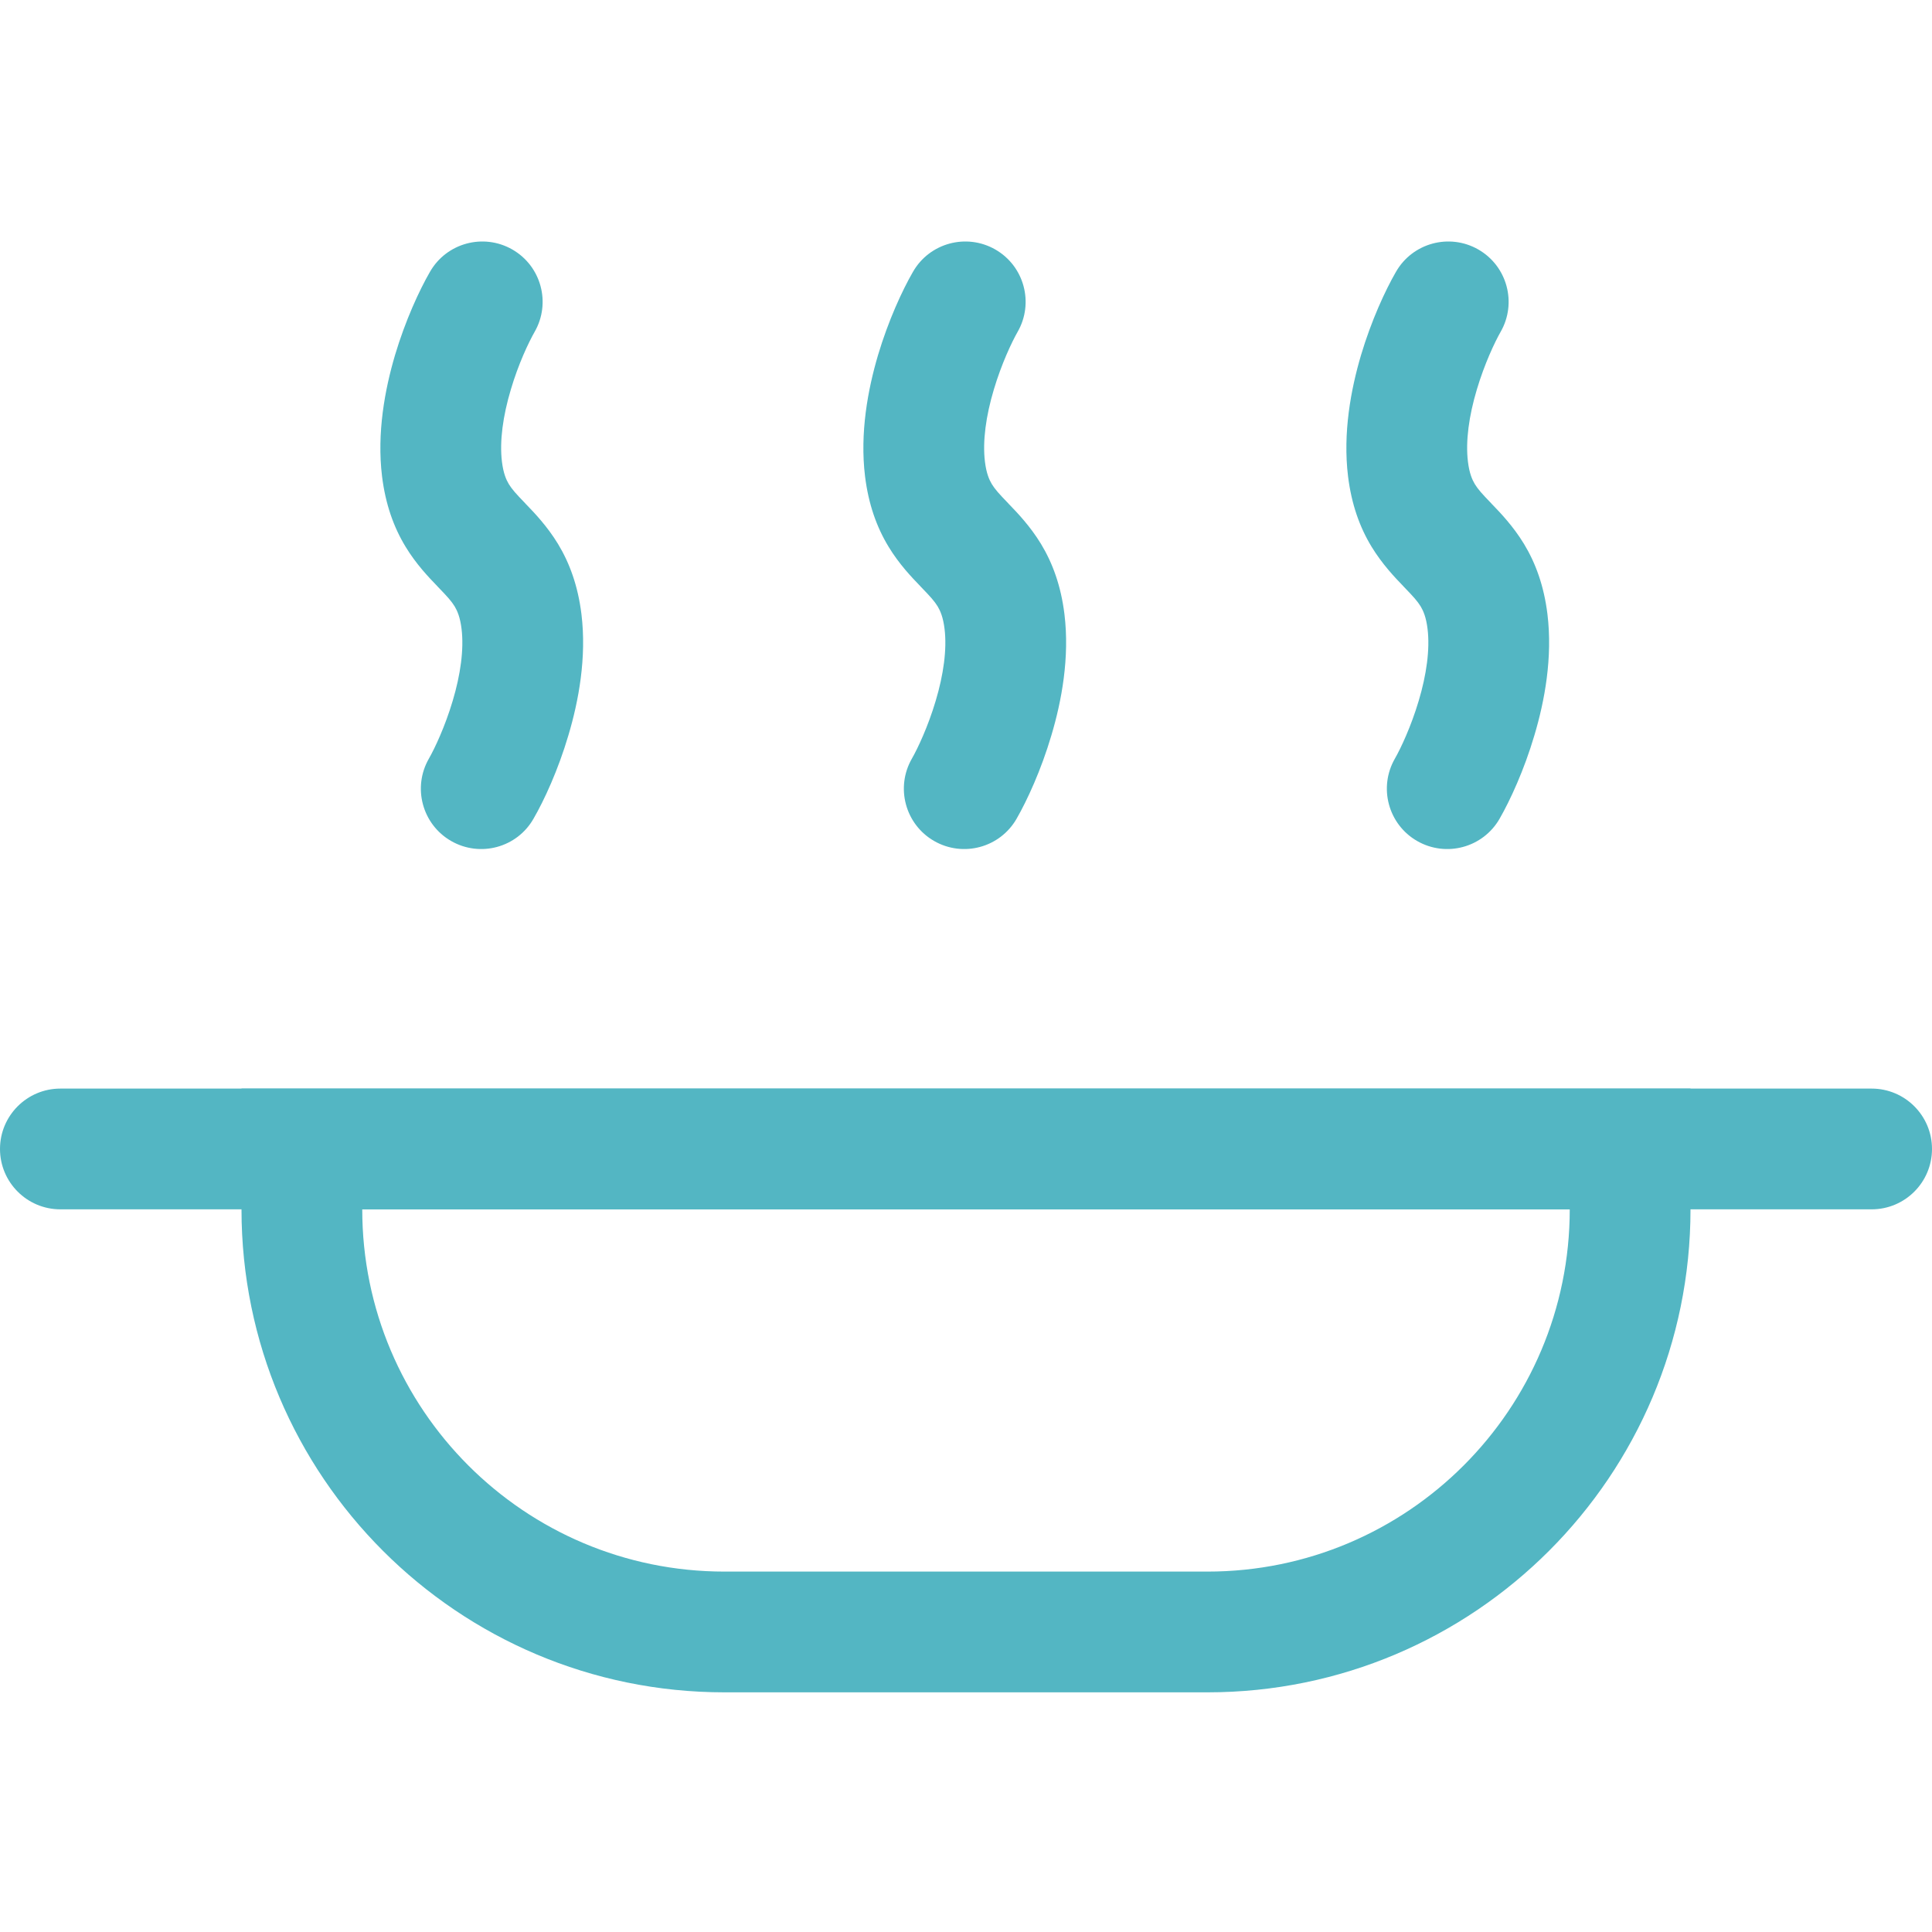 <svg width="20" height="20" viewBox="0 0 20 20" fill="none" xmlns="http://www.w3.org/2000/svg">
<path fill-rule="evenodd" clip-rule="evenodd" d="M5.304 2.583C5.603 2.755 5.706 3.137 5.534 3.436C5.472 3.545 5.366 3.768 5.288 4.033C5.207 4.303 5.17 4.567 5.196 4.779C5.211 4.902 5.241 4.967 5.267 5.011C5.3 5.065 5.342 5.112 5.438 5.211C5.441 5.215 5.444 5.219 5.448 5.222C5.534 5.311 5.665 5.448 5.776 5.63C5.898 5.831 5.983 6.067 6.019 6.357C6.074 6.807 5.99 7.257 5.884 7.612C5.778 7.971 5.634 8.283 5.523 8.475C5.352 8.775 4.97 8.878 4.67 8.706C4.371 8.534 4.268 8.152 4.44 7.853C4.502 7.744 4.607 7.521 4.686 7.256C4.767 6.986 4.804 6.722 4.778 6.51C4.763 6.387 4.733 6.322 4.707 6.278C4.674 6.224 4.632 6.177 4.536 6.078C4.533 6.074 4.53 6.071 4.526 6.067C4.44 5.978 4.308 5.841 4.198 5.659C4.076 5.458 3.991 5.222 3.955 4.932C3.9 4.482 3.984 4.032 4.089 3.677C4.196 3.318 4.34 3.006 4.451 2.814C4.622 2.515 5.004 2.411 5.304 2.583Z" fill="#53B6C3"/>
<path fill-rule="evenodd" clip-rule="evenodd" d="M10.304 2.583C10.603 2.755 10.706 3.137 10.534 3.436C10.472 3.545 10.367 3.768 10.288 4.033C10.207 4.303 10.17 4.567 10.196 4.779C10.211 4.902 10.241 4.967 10.267 5.011C10.3 5.065 10.342 5.112 10.438 5.211C10.441 5.215 10.444 5.219 10.448 5.222C10.534 5.311 10.665 5.448 10.776 5.63C10.898 5.831 10.983 6.067 11.019 6.357C11.074 6.807 10.99 7.257 10.884 7.612C10.778 7.971 10.634 8.283 10.524 8.475C10.352 8.775 9.97 8.878 9.67 8.706C9.371 8.534 9.268 8.152 9.44 7.853C9.502 7.744 9.607 7.521 9.686 7.256C9.767 6.986 9.804 6.722 9.778 6.51C9.763 6.387 9.733 6.322 9.707 6.278C9.674 6.224 9.632 6.177 9.536 6.078C9.533 6.074 9.53 6.071 9.526 6.067C9.44 5.978 9.308 5.841 9.198 5.659C9.076 5.458 8.991 5.222 8.955 4.932C8.9 4.482 8.984 4.032 9.089 3.677C9.196 3.318 9.34 3.006 9.451 2.814C9.622 2.515 10.004 2.411 10.304 2.583Z" fill="#53B6C3"/>
<path fill-rule="evenodd" clip-rule="evenodd" d="M15.304 2.583C15.603 2.755 15.706 3.137 15.534 3.436C15.472 3.545 15.367 3.768 15.288 4.033C15.207 4.303 15.17 4.567 15.196 4.779C15.211 4.902 15.241 4.967 15.267 5.011C15.3 5.065 15.342 5.112 15.438 5.211C15.441 5.215 15.444 5.219 15.448 5.222C15.534 5.311 15.665 5.448 15.776 5.63C15.898 5.831 15.983 6.067 16.019 6.357C16.074 6.807 15.99 7.257 15.884 7.612C15.778 7.971 15.634 8.283 15.524 8.475C15.352 8.775 14.97 8.878 14.67 8.706C14.371 8.534 14.268 8.152 14.44 7.853C14.502 7.744 14.607 7.521 14.686 7.256C14.767 6.986 14.804 6.722 14.778 6.51C14.763 6.387 14.733 6.322 14.707 6.278C14.674 6.224 14.632 6.177 14.536 6.078C14.533 6.074 14.53 6.071 14.526 6.067C14.44 5.978 14.309 5.841 14.198 5.659C14.076 5.458 13.991 5.222 13.955 4.932C13.9 4.482 13.984 4.032 14.089 3.677C14.196 3.318 14.34 3.006 14.451 2.814C14.622 2.515 15.004 2.411 15.304 2.583Z" fill="#53B6C3"/>
<path fill-rule="evenodd" clip-rule="evenodd" d="M16.25 12.519H3.75C3.75 14.59 5.429 16.269 7.5 16.269H12.5C14.571 16.269 16.25 14.59 16.25 12.519ZM2.5 11.269V12.519C2.5 15.28 4.739 17.519 7.5 17.519H12.5C15.261 17.519 17.5 15.28 17.5 12.519V11.269H2.5Z" fill="#53B6C3"/>
<path fill-rule="evenodd" clip-rule="evenodd" d="M0 11.894C0 11.549 0.28 11.269 0.625 11.269H19.375C19.72 11.269 20 11.549 20 11.894C20 12.239 19.72 12.519 19.375 12.519H0.625C0.28 12.519 0 12.239 0 11.894Z" fill="#53B6C3"/>
</svg>
